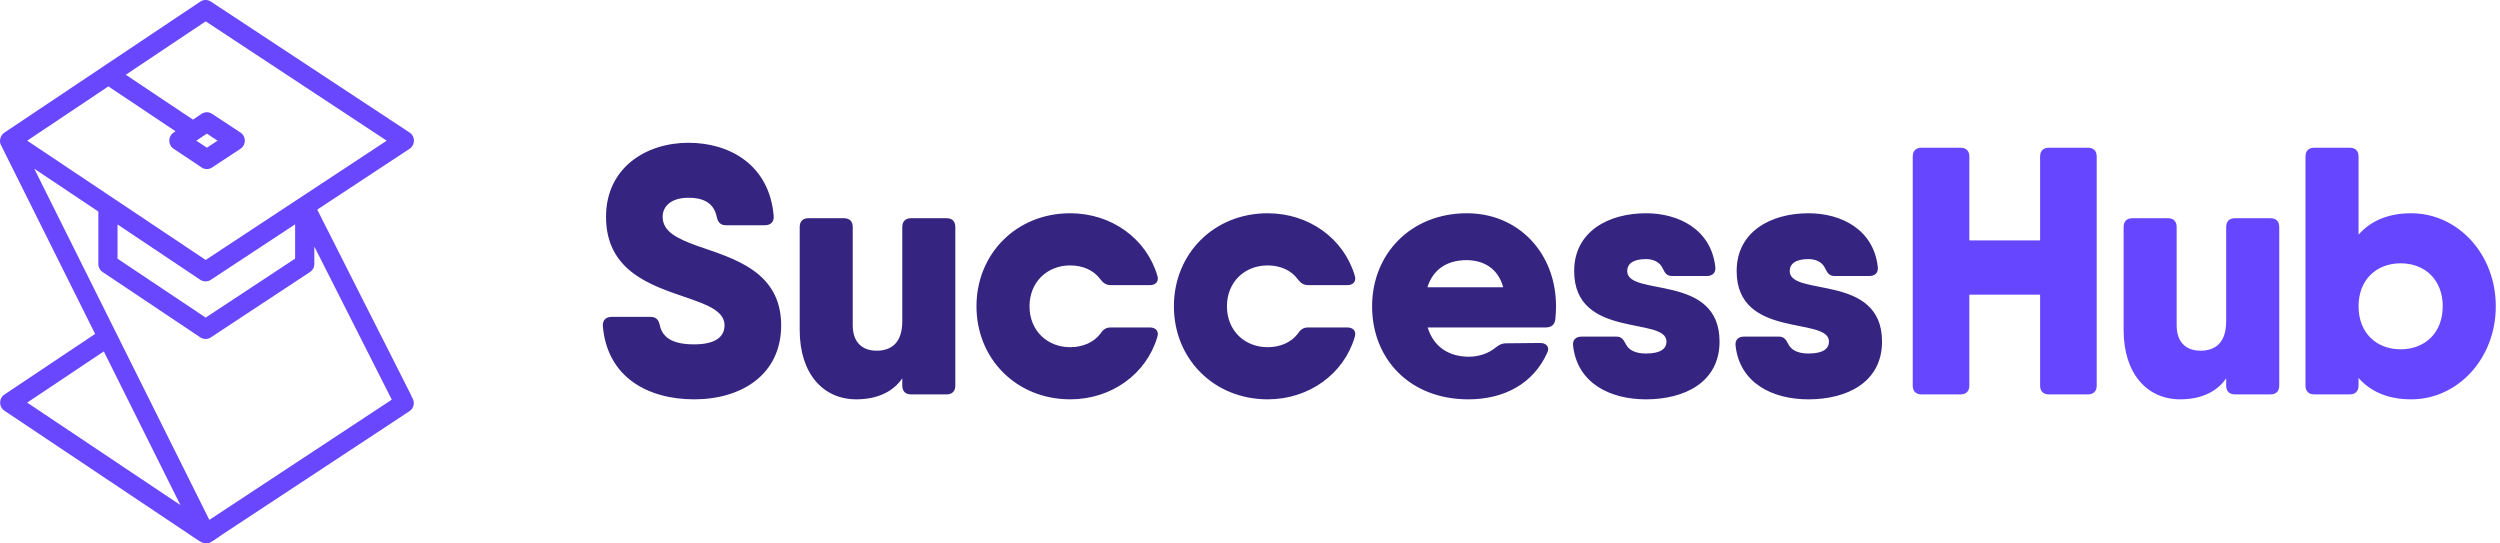 <svg xmlns="http://www.w3.org/2000/svg" width="230" height="50" viewBox="0 0 230 50">
    <g fill="none" fill-rule="nonzero">
        <path fill="#6947FF" d="M19.26 47.828L3.154 15.524l5.893 3.938v4.818c0 .3.147.58.395.747l8.984 6.01a.883.883 0 0 0 .972.002l9.117-6.01a.897.897 0 0 0 .403-.75v-1.597l7.127 14.087-16.787 11.06.002-.001zM2.501 37.041l7.05-4.711L16.6 46.468 2.502 37.04l-.001.001zm24.65-16.404v3.157l-8.23 5.424-8.107-5.419v-3.148l7.612 5.09a.89.89 0 0 0 .972.001l7.753-5.105zm-9.088-7.695l.97-.65.983.65-.983.645-.97-.645zM9.97 7.948l6.179 4.13-.177.116a.906.906 0 0 0-.395.748c0 .3.15.58.397.745l2.57 1.716a.86.86 0 0 0 .969.002l2.608-1.715a.895.895 0 0 0 .402-.748.902.902 0 0 0-.402-.75l-2.608-1.718a.872.872 0 0 0-.97.002l-.79.53-6.181-4.129 7.35-4.913 16.656 10.978-16.656 10.973-16.42-10.973 7.467-4.994h.001zm19.216 11.337l8.495-5.595a.9.9 0 0 0 0-1.498L19.4.146a.876.876 0 0 0-.973.002S.42 12.19.411 12.194c-.372.251-.538.79-.3 1.194L8.75 30.72.41 36.294a.896.896 0 0 0-.395.746c0 .3.147.58.395.747l17.892 11.965c.278.167.616.33.935.2.334-.133.993-.63 1.253-.804.932-.613 1.868-1.228 2.8-1.845 1.262-.83 2.523-1.658 3.783-2.492 1.348-.887 2.697-1.774 4.043-2.663 1.195-.785 2.388-1.572 3.583-2.36.652-.429 1.307-.86 1.96-1.292.34-.221.668-.442 1.004-.66a.895.895 0 0 0 .37-.506.909.909 0 0 0-.083-.692c-.099-.179-.168-.37-.262-.548-.172-.334-.338-.67-.508-1.005-.542-1.07-1.082-2.141-1.622-3.21-.687-1.355-1.372-2.709-2.059-4.062l-2.042-4.04a1822.926 1822.926 0 0 0-2.273-4.489l.002.001z"/>
        <path fill="#352480" d="M55.462 29.996c-.032-.551.293-.844.813-.844h3.58c.49 0 .749.26.847.78.26 1.166 1.237 1.75 3.156 1.75 2.116 0 2.8-.81 2.8-1.75 0-1.33-1.627-1.914-3.613-2.596-3.221-1.102-7.29-2.43-7.29-7.39 0-4.54 3.71-6.81 7.583-6.81 3.808 0 7.453 2.042 7.843 6.744.032.55-.292.842-.813.842h-3.58c-.489 0-.748-.26-.847-.777-.26-1.2-1.106-1.751-2.603-1.751-1.627 0-2.376.811-2.376 1.751 0 1.362 1.335 2.01 3.222 2.69 3.255 1.136 7.682 2.303 7.682 7.296 0 4.54-3.646 6.808-8.008 6.808-4.263 0-8.006-2.042-8.396-6.743zm32.428-9.111v14.59c0 .518-.292.81-.813.81h-3.254c-.52 0-.813-.292-.813-.81v-.67c-.766 1.126-2.152 1.933-4.232 1.933-3.026 0-5.206-2.333-5.206-6.385v-9.468c0-.519.292-.81.813-.81h3.254c.52 0 .813.291.813.81v9.046c0 1.622.944 2.333 2.18 2.333 1.466 0 2.378-.81 2.378-2.722v-8.657c0-.519.293-.81.813-.81h3.254c.52 0 .813.291.813.81zm18.575 10.148c-1.009 3.372-4.198 5.705-8.006 5.705-4.947 0-8.623-3.727-8.623-8.56 0-4.83 3.676-8.558 8.623-8.558 3.808 0 6.997 2.335 8.006 5.707.196.551-.13.907-.684.907h-3.579c-.423 0-.716-.194-.977-.55-.586-.81-1.595-1.266-2.766-1.266-2.115 0-3.743 1.525-3.743 3.76 0 2.24 1.628 3.763 3.743 3.763 1.171 0 2.18-.454 2.766-1.232.261-.39.522-.585.977-.585h3.579c.554 0 .88.358.684.909zm18.163 0c-1.007 3.372-4.198 5.705-8.004 5.705-4.948 0-8.625-3.727-8.625-8.56 0-4.83 3.677-8.558 8.625-8.558 3.806 0 6.997 2.335 8.004 5.707.196.551-.129.907-.683.907h-3.58c-.423 0-.715-.194-.976-.55-.585-.81-1.594-1.266-2.765-1.266-2.117 0-3.745 1.525-3.745 3.76 0 2.24 1.628 3.763 3.745 3.763 1.17 0 2.18-.454 2.765-1.232.261-.39.52-.585.976-.585h3.58c.554 0 .879.358.683.909zm13.668-4.604c-.502-1.844-1.938-2.496-3.374-2.496-1.83 0-3.097.88-3.599 2.496h6.973zm4.86 1.75c0 .422-.033.812-.066 1.2-.064.52-.39.745-.878.745h-10.868c.592 1.927 2.11 2.694 3.807 2.694.91 0 1.822-.325 2.408-.813.326-.257.585-.42 1.008-.42l3.124-.032c.586 0 .912.387.651.906-1.268 2.82-3.938 4.28-7.256 4.28-5.405 0-8.853-3.73-8.853-8.56s3.579-8.56 8.722-8.56c4.752 0 8.2 3.666 8.2 8.56h.001zm15.042 3.243c0 3.729-3.19 5.317-6.77 5.317-3.318 0-6.312-1.491-6.704-4.927-.065-.552.261-.845.781-.845h3.19c.49 0 .65.26.878.682.26.552.88.875 1.855.875 1.367 0 1.888-.453 1.888-1.102 0-2.335-8.493-.195-8.493-6.484 0-3.664 3.189-5.319 6.605-5.319 3.027 0 5.989 1.494 6.38 4.93.065.55-.26.842-.781.842h-3.19c-.488 0-.652-.258-.878-.713-.229-.518-.783-.843-1.53-.843-1.205 0-1.726.453-1.726 1.103 0 2.399 8.495.162 8.495 6.484zm14.949 0c0 3.729-3.19 5.317-6.77 5.317-3.319 0-6.312-1.491-6.704-4.927-.065-.552.261-.845.782-.845h3.189c.488 0 .65.26.878.682.261.552.88.875 1.856.875 1.367 0 1.887-.453 1.887-1.102 0-2.335-8.493-.195-8.493-6.484 0-3.664 3.19-5.319 6.606-5.319 3.026 0 5.988 1.494 6.378 4.93.065.55-.26.842-.78.842h-3.19c-.488 0-.651-.258-.879-.713-.228-.518-.781-.843-1.53-.843-1.204 0-1.724.453-1.724 1.103 0 2.399 8.494.162 8.494 6.484z"/>
        <path fill="#6647FF" d="M192.897 14.4v21.075c0 .518-.293.81-.813.81h-3.58c-.521 0-.815-.292-.815-.81V27.11h-6.51v8.365c0 .518-.292.81-.812.81h-3.58c-.521 0-.814-.292-.814-.81V14.4c0-.52.293-.81.813-.81h3.58c.521 0 .814.29.814.81v7.716h6.509V14.4c0-.52.294-.81.814-.81h3.58c.521 0 .814.29.814.81m16.793 6.485v14.59c0 .518-.292.81-.813.81h-3.255c-.52 0-.814-.292-.814-.81v-.67c-.764 1.126-2.15 1.933-4.23 1.933-3.028 0-5.206-2.333-5.206-6.385v-9.468c0-.519.291-.81.813-.81h3.253c.522 0 .814.291.814.81v9.046c0 1.622.944 2.333 2.18 2.333 1.466 0 2.376-.81 2.376-2.722v-8.657c0-.519.293-.81.814-.81h3.255c.52 0 .814.291.814.81m15.041 7.295c0-2.431-1.628-3.955-3.873-3.955-2.246 0-3.872 1.524-3.872 3.954 0 2.432 1.626 3.956 3.872 3.956 2.245 0 3.873-1.524 3.873-3.956m4.88 0c0 4.83-3.515 8.56-7.776 8.56-2.179 0-3.763-.732-4.85-1.97v.706c0 .519-.294.81-.815.81h-3.253c-.522 0-.813-.291-.813-.81V14.401c0-.52.29-.81.813-.81h3.253c.521 0 .816.29.816.81v7.188c1.086-1.236 2.67-1.969 4.849-1.969 4.261 0 7.777 3.729 7.777 8.56"/>
    </g>
</svg>
